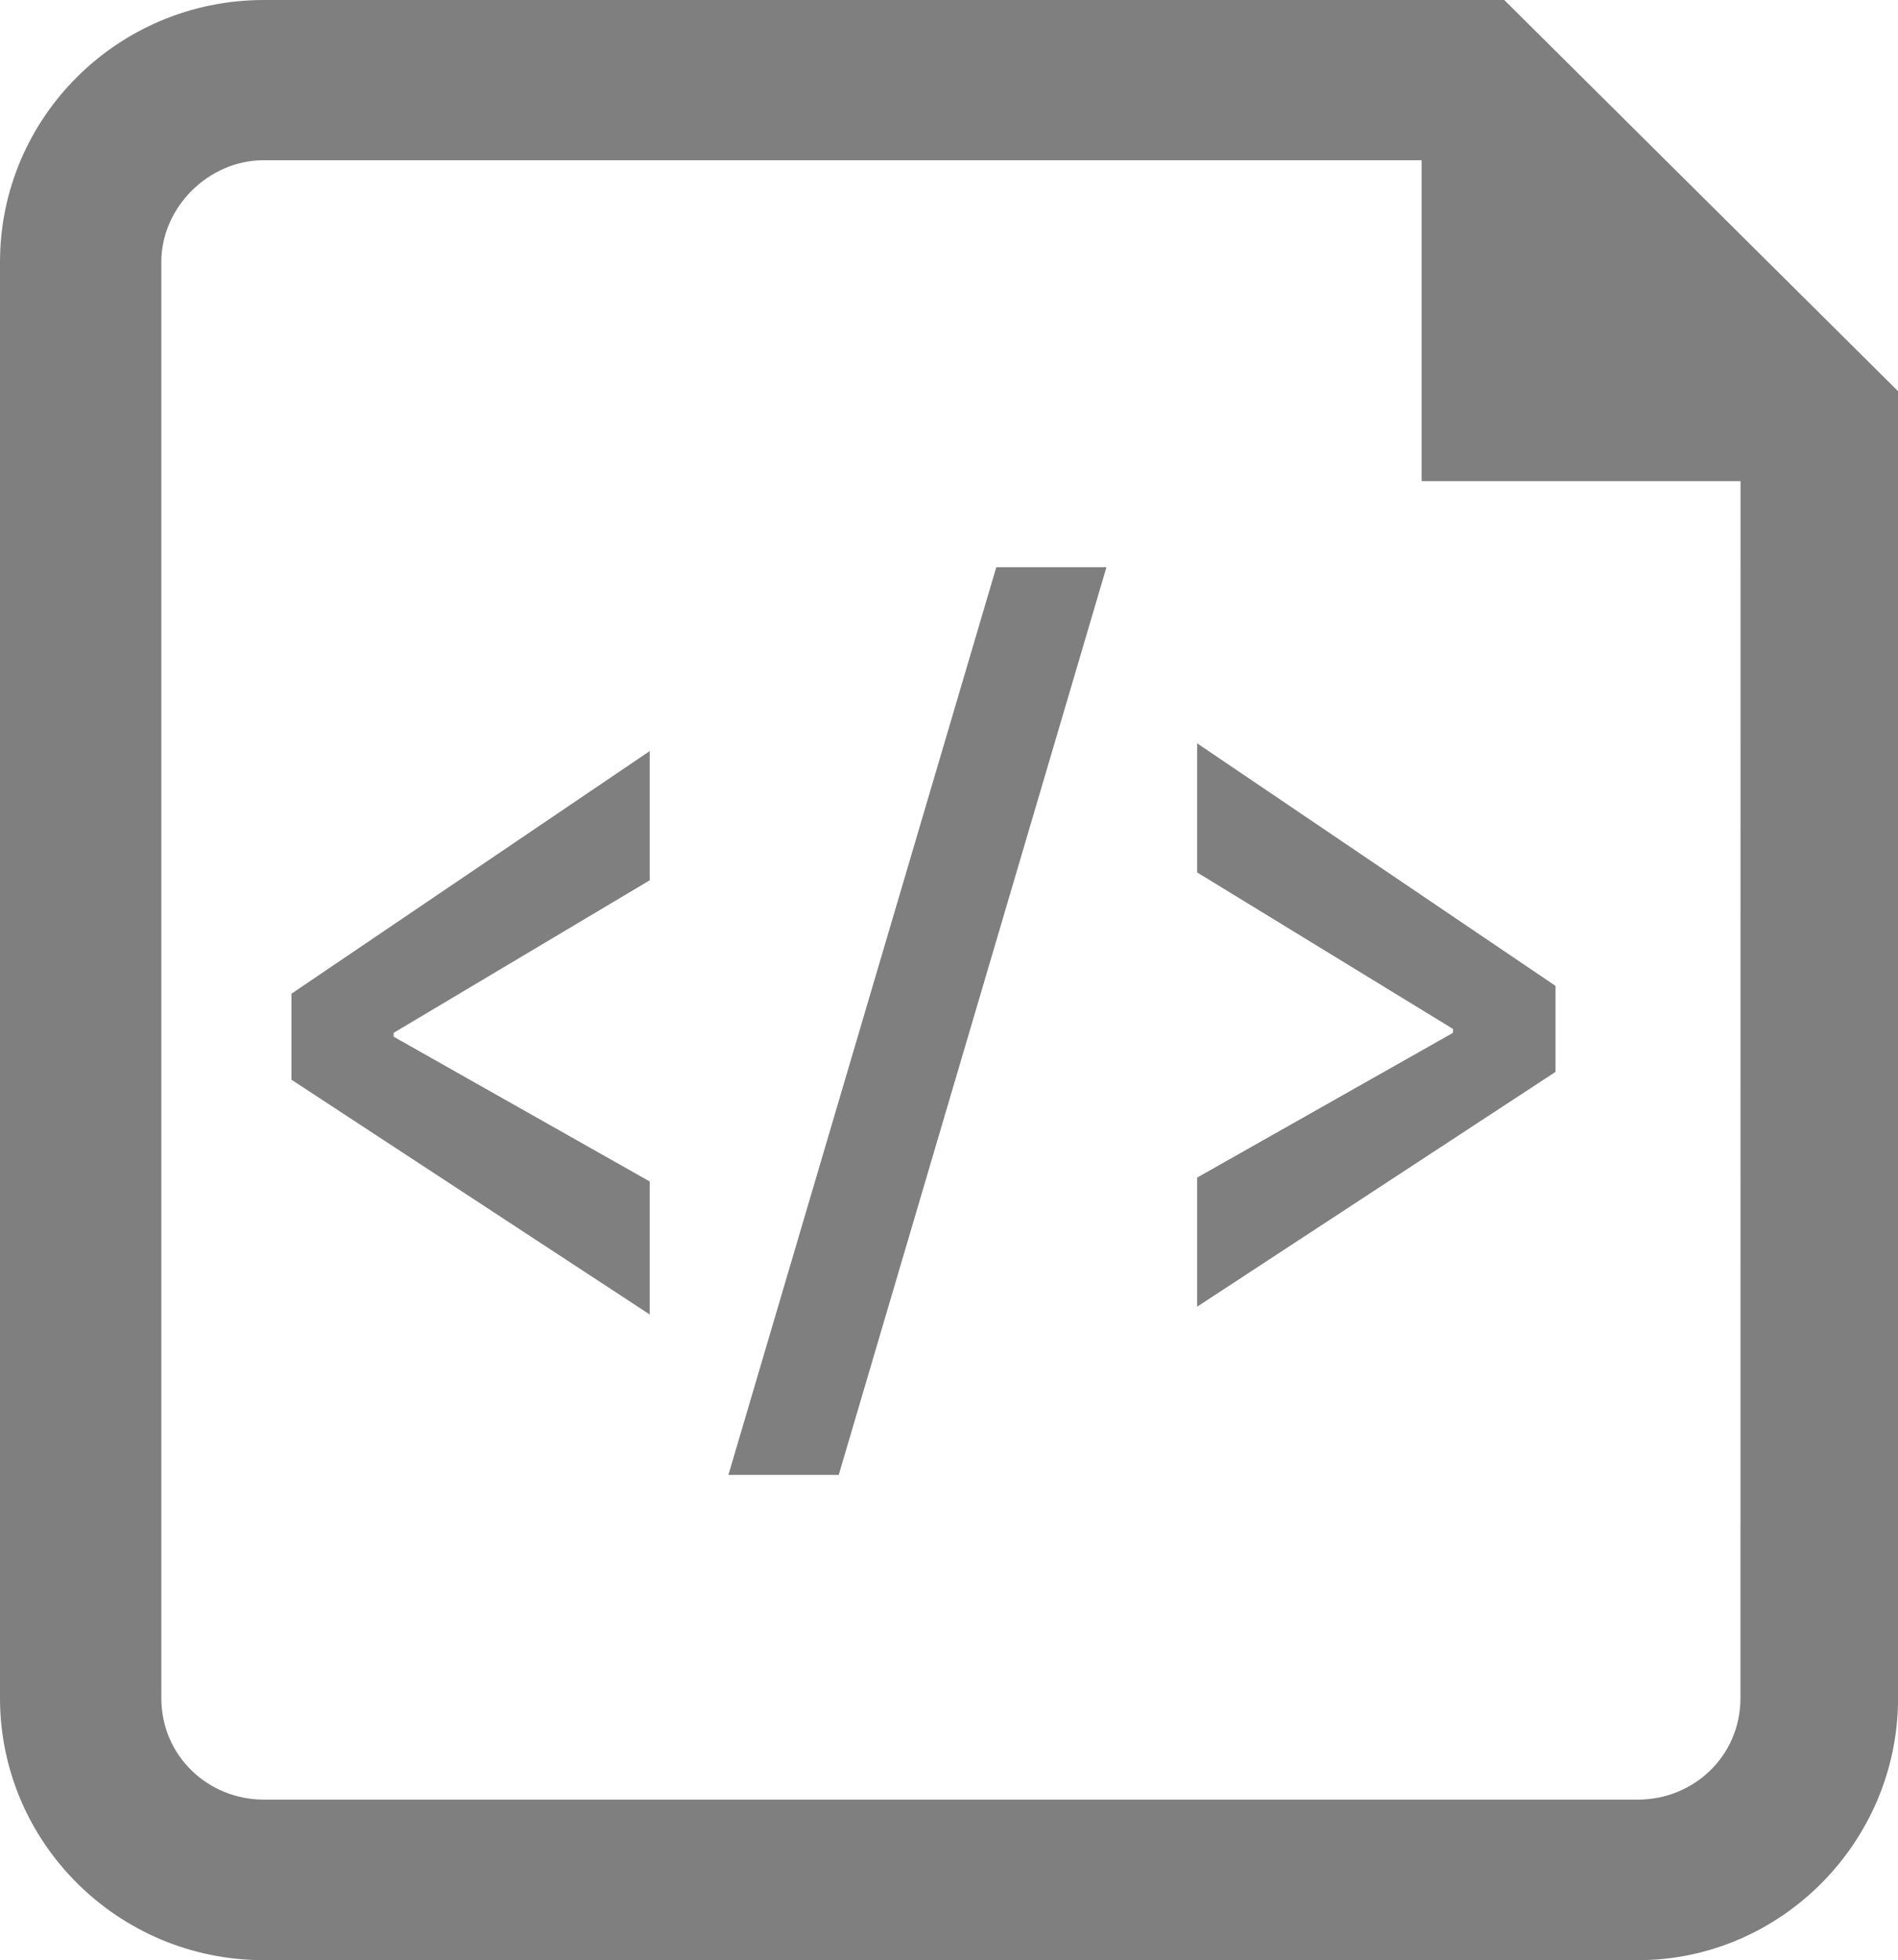 <?xml version="1.0" encoding="utf-8"?>
<!-- Generator: Adobe Illustrator 13.0.0, SVG Export Plug-In . SVG Version: 6.00 Build 14948)  -->
<!DOCTYPE svg PUBLIC "-//W3C//DTD SVG 1.1//EN" "http://www.w3.org/Graphics/SVG/1.1/DTD/svg11.dtd">
<svg version="1.1" id="Layer_1" xmlns="http://www.w3.org/2000/svg" xmlns:xlink="http://www.w3.org/1999/xlink" x="0px" y="0px"
	 width="22.964px" height="23.708px" viewBox="0 0 22.964 23.708" enable-background="new 0 0 22.964 23.708" xml:space="preserve">
<g>
	<g>
		<path fill="#7F7F7F" d="M18.2,0H3.192C1.43,0,0,1.419,0,3.17v17.369c0,1.75,1.429,3.171,3.191,3.171H19.82
			c1.716,0,3.145-1.42,3.145-3.171V4.732L18.2,0z M21.058,20.538c0,0.709-0.572,1.23-1.239,1.23H3.191
			c-0.667,0-1.239-0.521-1.239-1.23V3.168c0-0.661,0.572-1.23,1.239-1.23H17.2V5.82h3.859L21.058,20.538z M3.526,13.06l4.335,2.84
			v-1.609L4.763,12.54v-0.047l3.098-1.845V9.085L3.526,12.02V13.06z M8.813,17.84h1.335l3.239-10.979h-1.333L8.813,17.84z
			 M14.484,10.553l3.096,1.893v0.047l-3.096,1.751v1.562l4.336-2.84v-1.041l-4.336-2.934V10.553z"/>
	</g>
</g>
</svg>
